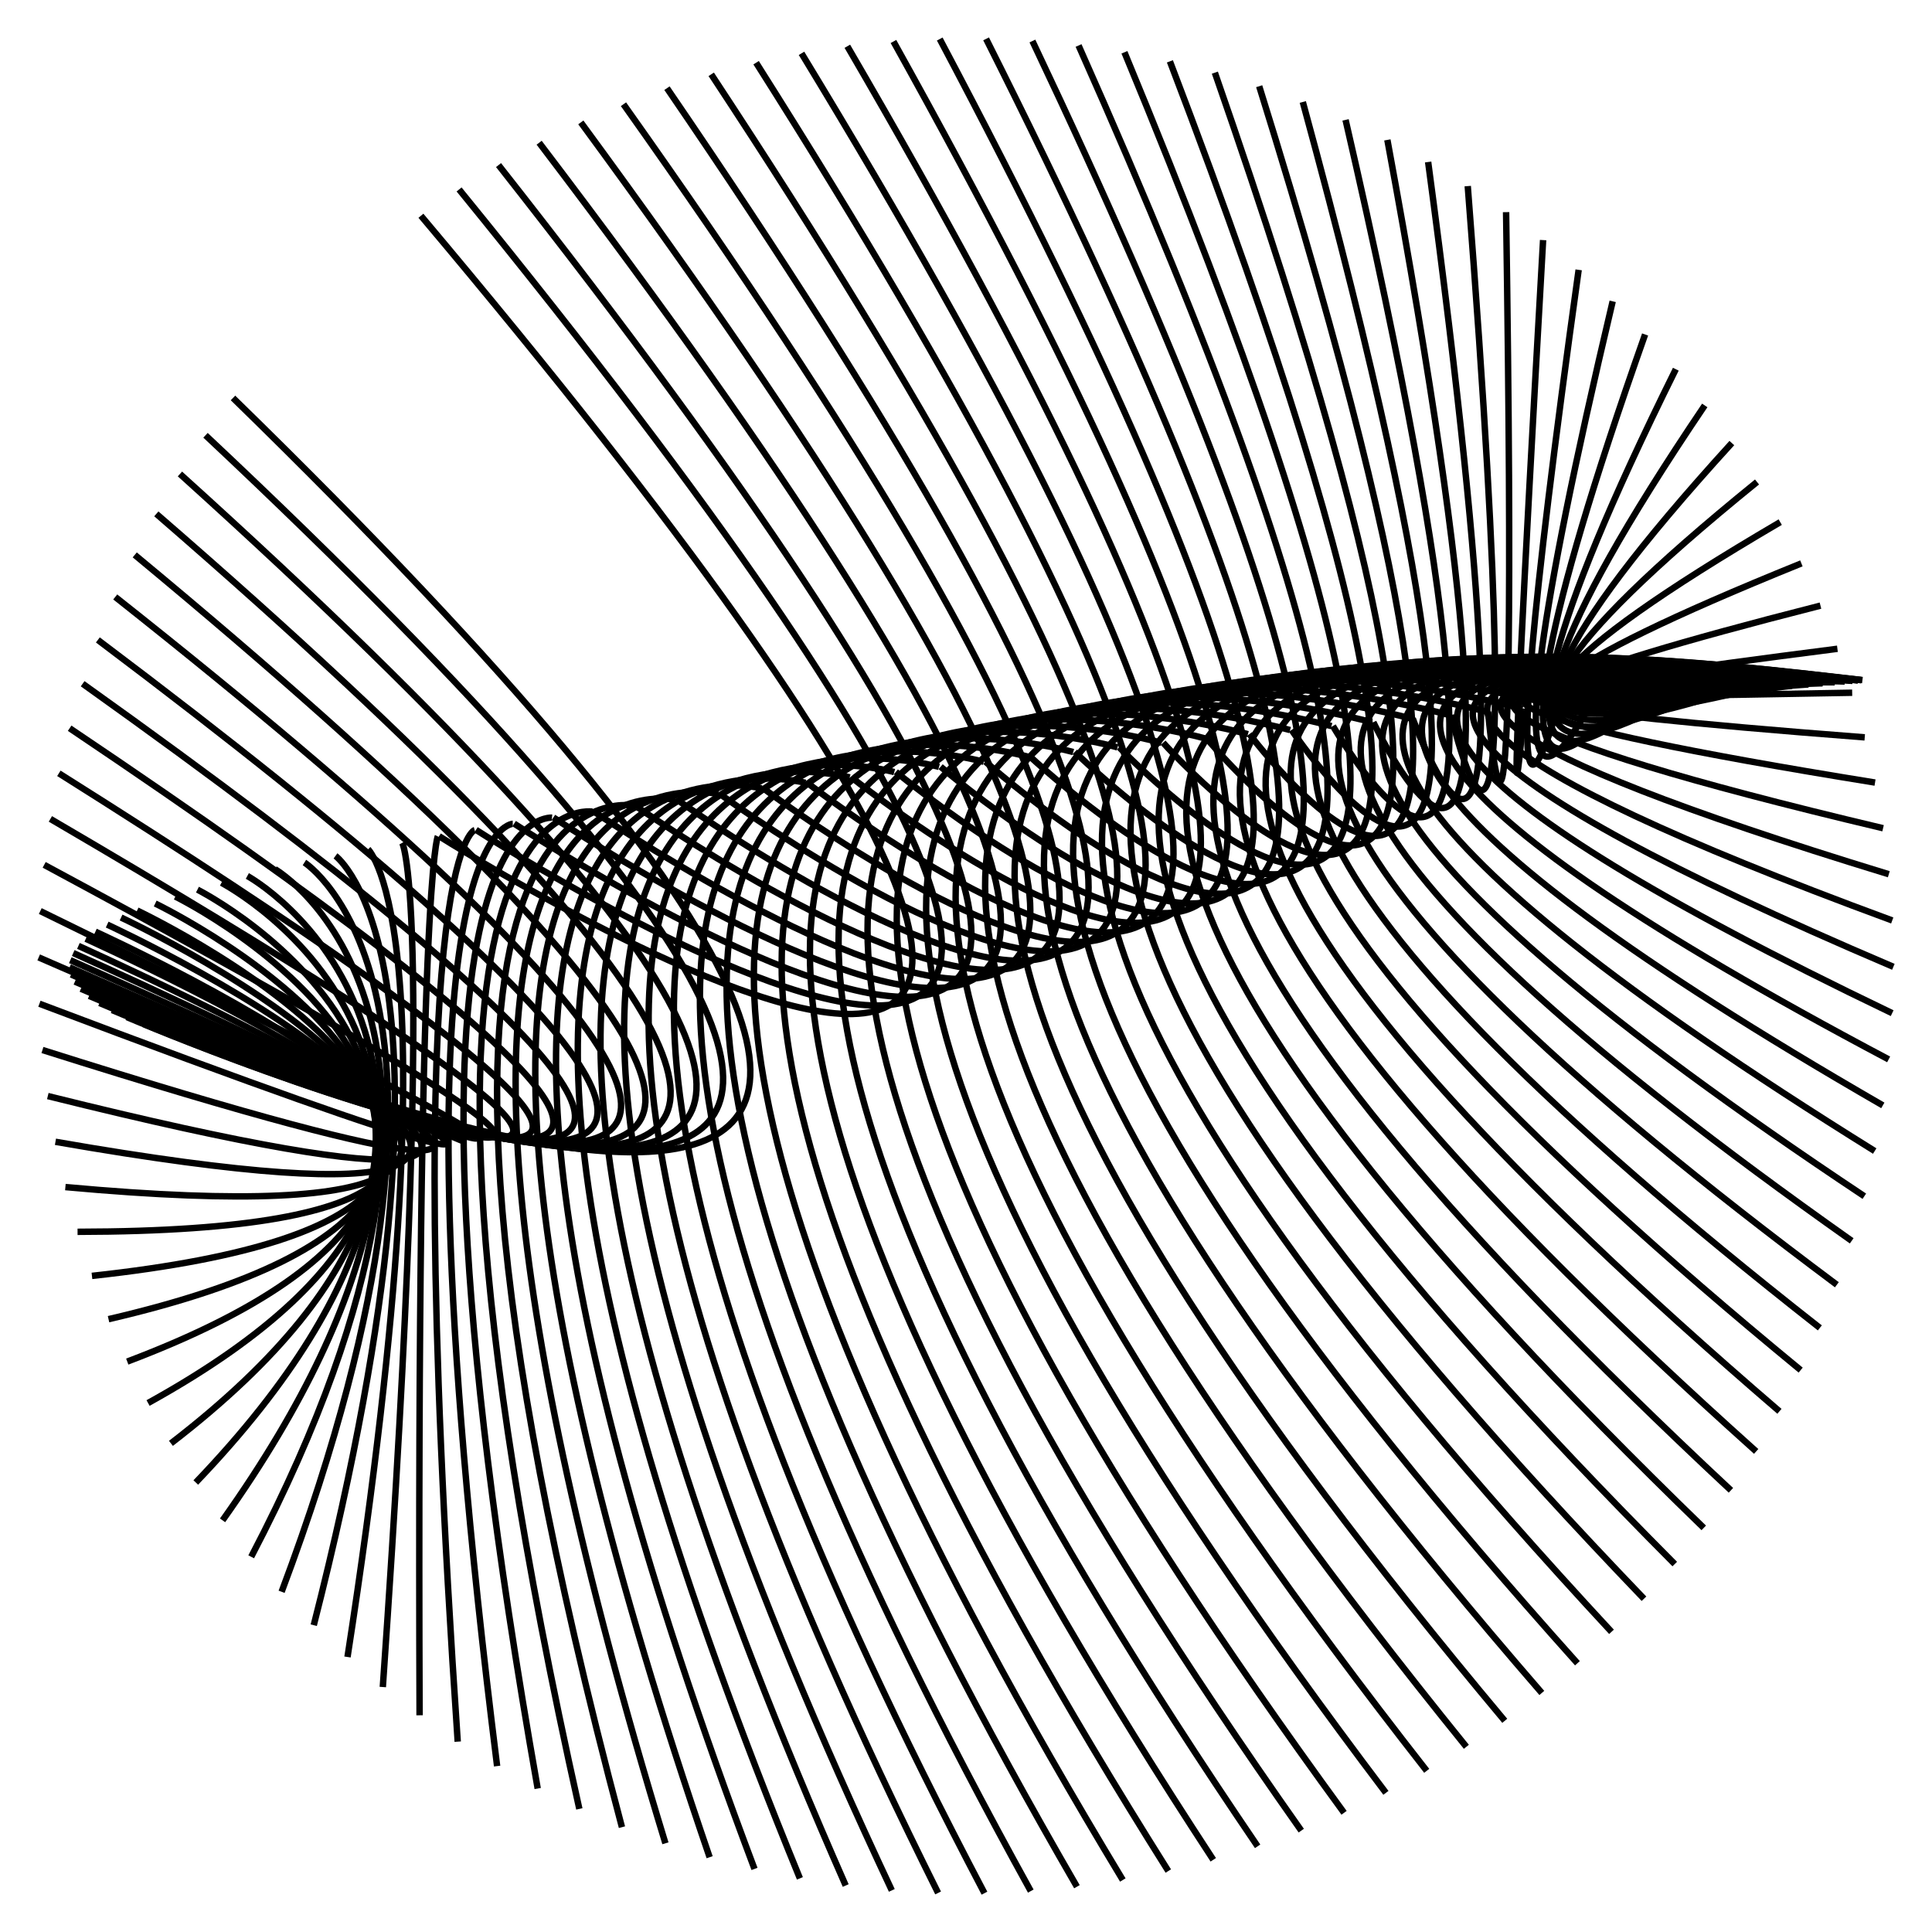 <svg id="SvgjsSvg2605" width="300" height="300" xmlns="http://www.w3.org/2000/svg" version="1.1" xmlns:xlink="http://www.w3.org/1999/xlink" xmlns:svgjs="http://svgjs.com/svgjs"><defs id="SvgjsDefs2606"></defs><path id="SvgjsPath2607" d="M 68.18 129.843 C 68.18 129.843 235.432 235.484 65.359 33.502" fill="none" stroke="black" stroke-weight="1"></path><path id="SvgjsPath2608" d="M 73.911 128.86 C 73.911 128.86 238.428 234.701 71.287 29.417" fill="none" stroke="black" stroke-weight="1"></path><path id="SvgjsPath2609" d="M 79.832 127.891 C 79.832 127.891 241.202 233.706 77.412 25.634" fill="none" stroke="black" stroke-weight="1"></path><path id="SvgjsPath2610" d="M 85.928 126.935 C 85.928 126.935 243.749 232.501 83.719 22.161" fill="none" stroke="black" stroke-weight="1"></path><path id="SvgjsPath2611" d="M 92.184 125.994 C 92.184 125.994 246.061 231.09 90.191 19.008" fill="none" stroke="black" stroke-weight="1"></path><path id="SvgjsPath2612" d="M 98.585 125.068 C 98.585 125.068 248.133 229.477 96.812 16.183" fill="none" stroke="black" stroke-weight="1"></path><path id="SvgjsPath2613" d="M 105.115 124.157 C 105.115 124.157 249.959 227.665 103.567 13.692" fill="none" stroke="black" stroke-weight="1"></path><path id="SvgjsPath2614" d="M 111.756 123.263 C 111.756 123.263 251.536 225.659 110.438 11.541" fill="none" stroke="black" stroke-weight="1"></path><path id="SvgjsPath2615" d="M 118.493 122.385 C 118.493 122.385 252.86 223.464 117.407 9.737" fill="none" stroke="black" stroke-weight="1"></path><path id="SvgjsPath2616" d="M 125.309 121.525 C 125.309 121.525 253.926 221.085 124.458 8.283" fill="none" stroke="black" stroke-weight="1"></path><path id="SvgjsPath2617" d="M 132.187 120.682 C 132.187 120.682 254.732 218.528 131.573 7.184" fill="none" stroke="black" stroke-weight="1"></path><path id="SvgjsPath2618" d="M 139.109 119.858 C 139.109 119.858 255.276 215.801 138.734 6.441" fill="none" stroke="black" stroke-weight="1"></path><path id="SvgjsPath2619" d="M 146.059 119.052 C 146.059 119.052 255.558 212.908 145.923 6.058" fill="none" stroke="black" stroke-weight="1"></path><path id="SvgjsPath2620" d="M 153.018 118.266 C 153.018 118.266 255.575 209.859 153.122 6.034" fill="none" stroke="black" stroke-weight="1"></path><path id="SvgjsPath2621" d="M 159.97 117.5 C 159.97 117.5 255.329 206.66 160.313 6.37" fill="none" stroke="black" stroke-weight="1"></path><path id="SvgjsPath2622" d="M 166.896 116.754 C 166.896 116.754 254.819 203.319 167.479 7.065" fill="none" stroke="black" stroke-weight="1"></path><path id="SvgjsPath2623" d="M 173.781 116.028 C 173.781 116.028 254.048 199.845 174.601 8.117" fill="none" stroke="black" stroke-weight="1"></path><path id="SvgjsPath2624" d="M 180.606 115.324 C 180.606 115.324 253.016 196.246 181.661 9.524" fill="none" stroke="black" stroke-weight="1"></path><path id="SvgjsPath2625" d="M 187.355 114.642 C 187.355 114.642 251.727 192.532 188.643 11.282" fill="none" stroke="black" stroke-weight="1"></path><path id="SvgjsPath2626" d="M 194.01 113.982 C 194.01 113.982 250.183 188.712 195.527 13.386" fill="none" stroke="black" stroke-weight="1"></path><path id="SvgjsPath2627" d="M 200.555 113.344 C 200.555 113.344 248.389 184.794 202.298 15.833" fill="none" stroke="black" stroke-weight="1"></path><path id="SvgjsPath2628" d="M 206.974 112.729 C 206.974 112.729 246.35 180.79 208.939 18.614" fill="none" stroke="black" stroke-weight="1"></path><path id="SvgjsPath2629" d="M 213.25 112.138 C 213.25 112.138 244.069 176.709 215.431 21.724" fill="none" stroke="black" stroke-weight="1"></path><path id="SvgjsPath2630" d="M 219.369 111.57 C 219.369 111.57 241.553 172.561 221.761 25.155" fill="none" stroke="black" stroke-weight="1"></path><path id="SvgjsPath2631" d="M 225.314 111.026 C 225.314 111.026 238.809 168.357 227.911 28.897" fill="none" stroke="black" stroke-weight="1"></path><path id="SvgjsPath2632" d="M 231.07 110.506 C 231.07 110.506 235.842 164.106 233.866 32.942" fill="none" stroke="black" stroke-weight="1"></path><path id="SvgjsPath2633" d="M 236.625 110.012 C 236.625 110.012 232.661 159.821 239.612 37.28" fill="none" stroke="black" stroke-weight="1"></path><path id="SvgjsPath2634" d="M 241.962 109.542 C 241.962 109.542 229.273 155.511 245.133 41.9" fill="none" stroke="black" stroke-weight="1"></path><path id="SvgjsPath2635" d="M 247.07 109.097 C 247.07 109.097 225.688 151.187 250.417 46.79" fill="none" stroke="black" stroke-weight="1"></path><path id="SvgjsPath2636" d="M 251.935 108.678 C 251.935 108.678 221.913 146.86 255.45 51.937" fill="none" stroke="black" stroke-weight="1"></path><path id="SvgjsPath2637" d="M 256.545 108.285 C 256.545 108.285 217.958 142.541 260.219 57.33" fill="none" stroke="black" stroke-weight="1"></path><path id="SvgjsPath2638" d="M 260.889 107.918 C 260.889 107.918 213.833 138.241 264.713 62.955" fill="none" stroke="black" stroke-weight="1"></path><path id="SvgjsPath2639" d="M 264.956 107.577 C 264.956 107.577 209.549 133.97 268.92 68.797" fill="none" stroke="black" stroke-weight="1"></path><path id="SvgjsPath2640" d="M 268.736 107.263 C 268.736 107.263 205.116 129.739 272.83 74.842" fill="none" stroke="black" stroke-weight="1"></path><path id="SvgjsPath2641" d="M 272.219 106.975 C 272.219 106.975 200.545 125.559 276.433 81.075" fill="none" stroke="black" stroke-weight="1"></path><path id="SvgjsPath2642" d="M 275.396 106.715 C 275.396 106.715 195.848 121.44 279.72 87.48" fill="none" stroke="black" stroke-weight="1"></path><path id="SvgjsPath2643" d="M 278.26 106.481 C 278.26 106.481 191.036 117.392 282.682 94.041" fill="none" stroke="black" stroke-weight="1"></path><path id="SvgjsPath2644" d="M 280.803 106.275 C 280.803 106.275 186.122 113.426 285.313 100.742" fill="none" stroke="black" stroke-weight="1"></path><path id="SvgjsPath2645" d="M 283.019 106.096 C 283.019 106.096 181.118 109.551 287.606 107.567" fill="none" stroke="black" stroke-weight="1"></path><path id="SvgjsPath2646" d="M 284.903 105.944 C 284.903 105.944 176.035 105.778 289.555 114.497" fill="none" stroke="black" stroke-weight="1"></path><path id="SvgjsPath2647" d="M 286.45 105.82 C 286.45 105.82 170.888 102.115 291.155 121.517" fill="none" stroke="black" stroke-weight="1"></path><path id="SvgjsPath2648" d="M 287.655 105.723 C 287.655 105.723 165.688 98.571 292.402 128.607" fill="none" stroke="black" stroke-weight="1"></path><path id="SvgjsPath2649" d="M 288.517 105.655 C 288.517 105.655 160.449 95.156 293.293 135.751" fill="none" stroke="black" stroke-weight="1"></path><path id="SvgjsPath2650" d="M 289.032 105.613 C 289.032 105.613 155.184 91.878 293.826 142.93" fill="none" stroke="black" stroke-weight="1"></path><path id="SvgjsPath2651" d="M 289.2 105.6 C 289.2 105.6 149.907 88.746 294 150.127" fill="none" stroke="black" stroke-weight="1"></path><path id="SvgjsPath2652" d="M 289.02 105.614 C 289.02 105.614 144.629 85.766 293.814 157.324" fill="none" stroke="black" stroke-weight="1"></path><path id="SvgjsPath2653" d="M 288.492 105.656 C 288.492 105.656 139.365 82.947 293.268 164.503" fill="none" stroke="black" stroke-weight="1"></path><path id="SvgjsPath2654" d="M 287.618 105.726 C 287.618 105.726 134.127 80.296 292.364 171.645" fill="none" stroke="black" stroke-weight="1"></path><path id="SvgjsPath2655" d="M 286.401 105.824 C 286.401 105.824 128.929 77.819 291.104 178.733" fill="none" stroke="black" stroke-weight="1"></path><path id="SvgjsPath2656" d="M 284.842 105.949 C 284.842 105.949 123.784 75.522 289.492 185.75" fill="none" stroke="black" stroke-weight="1"></path><path id="SvgjsPath2657" d="M 282.946 106.102 C 282.946 106.102 118.704 73.412 287.531 192.677" fill="none" stroke="black" stroke-weight="1"></path><path id="SvgjsPath2658" d="M 280.718 106.282 C 280.718 106.282 113.702 71.493 285.226 199.497" fill="none" stroke="black" stroke-weight="1"></path><path id="SvgjsPath2659" d="M 278.164 106.489 C 278.164 106.489 108.791 69.77 282.583 206.194" fill="none" stroke="black" stroke-weight="1"></path><path id="SvgjsPath2660" d="M 275.289 106.724 C 275.289 106.724 103.983 68.248 279.609 212.75" fill="none" stroke="black" stroke-weight="1"></path><path id="SvgjsPath2661" d="M 272.1 106.985 C 272.1 106.985 99.291 66.93 276.311 219.149" fill="none" stroke="black" stroke-weight="1"></path><path id="SvgjsPath2662" d="M 268.607 107.274 C 268.607 107.274 94.725 65.819 272.697 225.376" fill="none" stroke="black" stroke-weight="1"></path><path id="SvgjsPath2663" d="M 264.817 107.589 C 264.817 107.589 90.297 64.919 268.776 231.414" fill="none" stroke="black" stroke-weight="1"></path><path id="SvgjsPath2664" d="M 260.74 107.931 C 260.74 107.931 86.018 64.232 264.559 237.248" fill="none" stroke="black" stroke-weight="1"></path><path id="SvgjsPath2665" d="M 256.387 108.299 C 256.387 108.299 81.899 63.759 260.055 242.865" fill="none" stroke="black" stroke-weight="1"></path><path id="SvgjsPath2666" d="M 251.767 108.693 C 251.767 108.693 77.951 63.502 255.276 248.249" fill="none" stroke="black" stroke-weight="1"></path><path id="SvgjsPath2667" d="M 246.893 109.113 C 246.893 109.113 74.182 63.461 250.234 253.388" fill="none" stroke="black" stroke-weight="1"></path><path id="SvgjsPath2668" d="M 241.777 109.558 C 241.777 109.558 70.603 63.636 244.942 258.268" fill="none" stroke="black" stroke-weight="1"></path><path id="SvgjsPath2669" d="M 236.432 110.029 C 236.432 110.029 67.223 64.027 239.412 262.878" fill="none" stroke="black" stroke-weight="1"></path><path id="SvgjsPath2670" d="M 230.87 110.524 C 230.87 110.524 64.049 64.633 233.659 267.206" fill="none" stroke="black" stroke-weight="1"></path><path id="SvgjsPath2671" d="M 225.106 111.045 C 225.106 111.045 61.09 65.452 227.696 271.241" fill="none" stroke="black" stroke-weight="1"></path><path id="SvgjsPath2672" d="M 219.155 111.589 C 219.155 111.589 58.354 66.482 221.54 274.972" fill="none" stroke="black" stroke-weight="1"></path><path id="SvgjsPath2673" d="M 213.031 112.158 C 213.031 112.158 55.846 67.722 215.204 278.392" fill="none" stroke="black" stroke-weight="1"></path><path id="SvgjsPath2674" d="M 206.749 112.751 C 206.749 112.751 53.574 69.167 208.706 281.49" fill="none" stroke="black" stroke-weight="1"></path><path id="SvgjsPath2675" d="M 200.325 113.366 C 200.325 113.366 51.543 70.814 202.061 284.26" fill="none" stroke="black" stroke-weight="1"></path><path id="SvgjsPath2676" d="M 193.776 114.005 C 193.776 114.005 49.758 72.659 195.285 286.694" fill="none" stroke="black" stroke-weight="1"></path><path id="SvgjsPath2677" d="M 187.117 114.666 C 187.117 114.666 48.223 74.697 188.397 288.786" fill="none" stroke="black" stroke-weight="1"></path><path id="SvgjsPath2678" d="M 180.365 115.349 C 180.365 115.349 46.943 76.924 181.413 290.532" fill="none" stroke="black" stroke-weight="1"></path><path id="SvgjsPath2679" d="M 173.538 116.054 C 173.538 116.054 45.921 79.333 174.35 291.926" fill="none" stroke="black" stroke-weight="1"></path><path id="SvgjsPath2680" d="M 166.652 116.78 C 166.652 116.78 45.158 81.918 167.226 292.966" fill="none" stroke="black" stroke-weight="1"></path><path id="SvgjsPath2681" d="M 159.724 117.526 C 159.724 117.526 44.658 84.674 160.059 293.648" fill="none" stroke="black" stroke-weight="1"></path><path id="SvgjsPath2682" d="M 152.771 118.293 C 152.771 118.293 44.421 87.594 152.867 293.971" fill="none" stroke="black" stroke-weight="1"></path><path id="SvgjsPath2683" d="M 145.812 119.08 C 145.812 119.08 44.448 90.669 145.668 293.935" fill="none" stroke="black" stroke-weight="1"></path><path id="SvgjsPath2684" d="M 138.864 119.887 C 138.864 119.887 44.738 93.892 138.48 293.538" fill="none" stroke="black" stroke-weight="1"></path><path id="SvgjsPath2685" d="M 131.943 120.712 C 131.943 120.712 45.292 97.256 131.32 292.783" fill="none" stroke="black" stroke-weight="1"></path><path id="SvgjsPath2686" d="M 125.067 121.555 C 125.067 121.555 46.108 100.752 124.207 291.671" fill="none" stroke="black" stroke-weight="1"></path><path id="SvgjsPath2687" d="M 118.253 122.416 C 118.253 122.416 47.183 104.37 117.159 290.205" fill="none" stroke="black" stroke-weight="1"></path><path id="SvgjsPath2688" d="M 111.519 123.294 C 111.519 123.294 48.515 108.103 110.192 288.388" fill="none" stroke="black" stroke-weight="1"></path><path id="SvgjsPath2689" d="M 104.882 124.189 C 104.882 124.189 50.101 111.941 103.326 286.226" fill="none" stroke="black" stroke-weight="1"></path><path id="SvgjsPath2690" d="M 98.356 125.1 C 98.356 125.1 51.936 115.873 96.576 283.723" fill="none" stroke="black" stroke-weight="1"></path><path id="SvgjsPath2691" d="M 91.96 126.027 C 91.96 126.027 54.017 119.891 89.959 280.886" fill="none" stroke="black" stroke-weight="1"></path><path id="SvgjsPath2692" d="M 85.709 126.969 C 85.709 126.969 56.338 123.984 83.492 277.721" fill="none" stroke="black" stroke-weight="1"></path><path id="SvgjsPath2693" d="M 79.619 127.925 C 79.619 127.925 58.892 128.142 77.192 274.238" fill="none" stroke="black" stroke-weight="1"></path><path id="SvgjsPath2694" d="M 73.705 128.895 C 73.705 128.895 61.675 132.355 71.074 270.444" fill="none" stroke="black" stroke-weight="1"></path><path id="SvgjsPath2695" d="M 67.981 129.878 C 67.981 129.878 64.678 136.612 65.153 266.348" fill="none" stroke="black" stroke-weight="1"></path><path id="SvgjsPath2696" d="M 62.462 130.873 C 62.462 130.873 67.894 140.902 59.444 261.962" fill="none" stroke="black" stroke-weight="1"></path><path id="SvgjsPath2697" d="M 57.163 131.881 C 57.163 131.881 71.316 145.215 53.961 257.297" fill="none" stroke="black" stroke-weight="1"></path><path id="SvgjsPath2698" d="M 52.095 132.9 C 52.095 132.9 74.934 149.54 48.719 252.363" fill="none" stroke="black" stroke-weight="1"></path><path id="SvgjsPath2699" d="M 47.272 133.93 C 47.272 133.93 78.74 153.867 43.729 247.173" fill="none" stroke="black" stroke-weight="1"></path><path id="SvgjsPath2700" d="M 42.705 134.969 C 42.705 134.969 82.724 158.183 39.005 241.74" fill="none" stroke="black" stroke-weight="1"></path><path id="SvgjsPath2701" d="M 38.407 136.018 C 38.407 136.018 86.876 162.479 34.559 236.078" fill="none" stroke="black" stroke-weight="1"></path><path id="SvgjsPath2702" d="M 34.388 137.076 C 34.388 137.076 91.186 166.744 30.401 230.201" fill="none" stroke="black" stroke-weight="1"></path><path id="SvgjsPath2703" d="M 30.658 138.142 C 30.658 138.142 95.643 170.967 26.542 224.123" fill="none" stroke="black" stroke-weight="1"></path><path id="SvgjsPath2704" d="M 27.226 139.215 C 27.226 139.215 100.236 175.138 22.992 217.86" fill="none" stroke="black" stroke-weight="1"></path><path id="SvgjsPath2705" d="M 24.101 140.295 C 24.101 140.295 104.953 179.246 19.759 211.427" fill="none" stroke="black" stroke-weight="1"></path><path id="SvgjsPath2706" d="M 21.29 141.381 C 21.29 141.381 109.783 183.28 16.852 204.841" fill="none" stroke="black" stroke-weight="1"></path><path id="SvgjsPath2707" d="M 18.801 142.473 C 18.801 142.473 114.713 187.232 14.277 198.118" fill="none" stroke="black" stroke-weight="1"></path><path id="SvgjsPath2708" d="M 16.641 143.569 C 16.641 143.569 119.732 191.09 12.042 191.275" fill="none" stroke="black" stroke-weight="1"></path><path id="SvgjsPath2709" d="M 14.813 144.669 C 14.813 144.669 124.826 194.846 10.152 184.328" fill="none" stroke="black" stroke-weight="1"></path><path id="SvgjsPath2710" d="M 13.324 145.773 C 13.324 145.773 129.983 198.49 8.611 177.296" fill="none" stroke="black" stroke-weight="1"></path><path id="SvgjsPath2711" d="M 12.176 146.879 C 12.176 146.879 135.19 202.012 7.423 170.195" fill="none" stroke="black" stroke-weight="1"></path><path id="SvgjsPath2712" d="M 11.372 147.987 C 11.372 147.987 140.434 205.405 6.592 163.044" fill="none" stroke="black" stroke-weight="1"></path><path id="SvgjsPath2713" d="M 10.915 149.096 C 10.915 149.096 145.702 208.659 6.119 155.86" fill="none" stroke="black" stroke-weight="1"></path><path id="SvgjsPath2714" d="M 10.806 150.206 C 10.806 150.206 150.981 211.766 6.006 148.662" fill="none" stroke="black" stroke-weight="1"></path><path id="SvgjsPath2715" d="M 11.045 151.316 C 11.045 151.316 156.258 214.719 6.253 141.467" fill="none" stroke="black" stroke-weight="1"></path><path id="SvgjsPath2716" d="M 11.631 152.425 C 11.631 152.425 161.518 217.51 6.859 134.293" fill="none" stroke="black" stroke-weight="1"></path><path id="SvgjsPath2717" d="M 12.562 153.533 C 12.562 153.533 166.75 220.133 7.823 127.159" fill="none" stroke="black" stroke-weight="1"></path><path id="SvgjsPath2718" d="M 13.838 154.638 C 13.838 154.638 171.94 222.58 9.142 120.081" fill="none" stroke="black" stroke-weight="1"></path><path id="SvgjsPath2719" d="M 15.453 155.74 C 15.453 155.74 177.075 224.846 10.814 113.079" fill="none" stroke="black" stroke-weight="1"></path><path id="SvgjsPath2720" d="M 17.405 156.839 C 17.405 156.839 182.143 226.924 12.833 106.169" fill="none" stroke="black" stroke-weight="1"></path><path id="SvgjsPath2721" d="M 19.689 157.933 C 19.689 157.933 187.13 228.811 15.195 99.368" fill="none" stroke="black" stroke-weight="1"></path><path id="SvgjsPath2722" d="M 22.298 159.023 C 22.298 159.023 192.025 230.5 17.894 92.694" fill="none" stroke="black" stroke-weight="1"></path><path id="SvgjsPath2723" d="M 25.226 160.107 C 25.226 160.107 196.814 231.988 20.923 86.163" fill="none" stroke="black" stroke-weight="1"></path><path id="SvgjsPath2724" d="M 28.466 161.184 C 28.466 161.184 201.486 233.272 24.275 79.791" fill="none" stroke="black" stroke-weight="1"></path><path id="SvgjsPath2725" d="M 32.01 162.255 C 32.01 162.255 206.03 234.347 27.941 73.596" fill="none" stroke="black" stroke-weight="1"></path><path id="SvgjsPath2726" d="M 35.849 163.318 C 35.849 163.318 210.434 235.211 31.912 67.591" fill="none" stroke="black" stroke-weight="1"></path><path id="SvgjsPath2727" d="M 39.973 164.373 C 39.973 164.373 214.686 235.863 36.179 61.792" fill="none" stroke="black" stroke-weight="1"></path></svg>